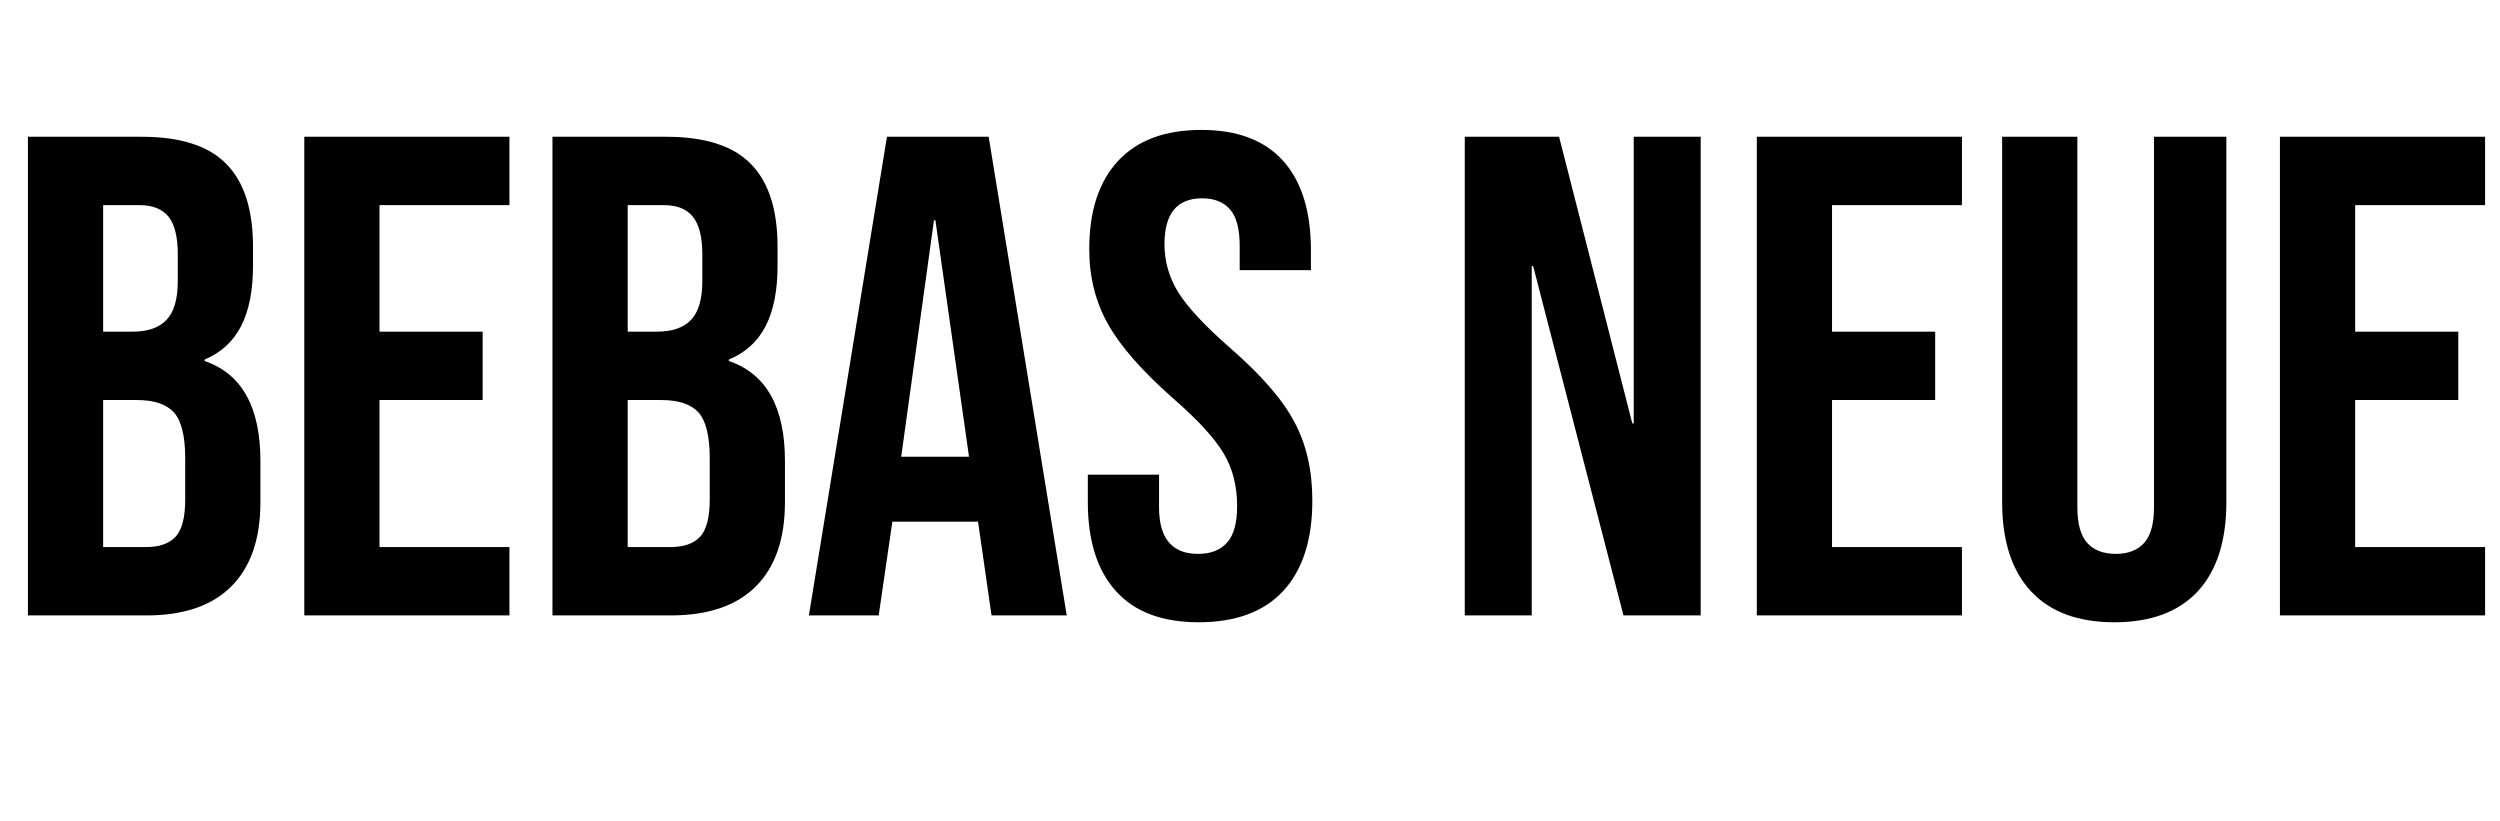 <svg xmlns="http://www.w3.org/2000/svg" xmlns:xlink="http://www.w3.org/1999/xlink" width="87.744" height="28.8"><path fill="black" d="M0.98 21.60L0.98 4.80L4.97 4.80Q7.01 4.80 7.94 5.75Q8.88 6.70 8.88 8.66L8.88 8.66L8.88 9.34Q8.88 10.63 8.46 11.45Q8.04 12.26 7.18 12.62L7.18 12.62L7.18 12.67Q9.14 13.34 9.14 16.18L9.14 16.18L9.14 17.62Q9.14 19.56 8.12 20.58Q7.10 21.60 5.14 21.60L5.14 21.60L0.98 21.60ZM3.62 11.64L4.66 11.64Q5.45 11.64 5.84 11.23Q6.24 10.82 6.24 9.86L6.24 9.86L6.24 8.93Q6.24 8.02 5.92 7.61Q5.59 7.20 4.90 7.20L4.90 7.20L3.62 7.20L3.62 11.64ZM3.62 19.20L5.14 19.20Q5.83 19.20 6.17 18.83Q6.50 18.46 6.50 17.54L6.50 17.54L6.50 16.08Q6.50 14.93 6.11 14.48Q5.71 14.04 4.80 14.04L4.80 14.04L3.62 14.04L3.62 19.20ZM10.68 21.60L10.68 4.80L17.88 4.80L17.88 7.20L13.32 7.20L13.32 11.64L16.94 11.64L16.94 14.04L13.32 14.04L13.32 19.20L17.88 19.20L17.88 21.60L10.68 21.60ZM19.39 21.60L19.39 4.80L23.38 4.80Q25.42 4.80 26.35 5.75Q27.29 6.70 27.29 8.66L27.29 8.66L27.29 9.34Q27.29 10.63 26.87 11.45Q26.45 12.26 25.58 12.62L25.58 12.62L25.58 12.67Q27.55 13.34 27.55 16.18L27.55 16.18L27.55 17.62Q27.55 19.56 26.53 20.58Q25.51 21.60 23.54 21.60L23.54 21.60L19.39 21.60ZM22.03 11.64L23.06 11.64Q23.86 11.64 24.25 11.23Q24.65 10.82 24.65 9.86L24.65 9.86L24.65 8.93Q24.65 8.02 24.32 7.61Q24 7.20 23.30 7.20L23.30 7.20L22.03 7.20L22.03 11.64ZM22.03 19.20L23.54 19.20Q24.24 19.20 24.58 18.83Q24.91 18.46 24.91 17.54L24.91 17.54L24.91 16.08Q24.91 14.93 24.52 14.48Q24.12 14.04 23.21 14.04L23.21 14.04L22.03 14.04L22.03 19.20ZM28.39 21.60L31.13 4.80L34.70 4.80L37.44 21.60L34.80 21.60L34.32 18.26L34.32 18.31L31.32 18.31L30.84 21.60L28.39 21.60ZM31.63 16.03L34.01 16.03L32.83 7.73L32.78 7.73L31.63 16.03ZM42.07 21.84Q40.15 21.84 39.17 20.75Q38.18 19.66 38.18 17.62L38.18 17.62L38.18 16.66L40.68 16.66L40.68 17.81Q40.68 19.44 42.05 19.44L42.05 19.44Q42.72 19.44 43.07 19.04Q43.42 18.65 43.42 17.76L43.42 17.76Q43.42 16.70 42.94 15.90Q42.46 15.10 41.16 13.97L41.16 13.97Q39.53 12.53 38.88 11.36Q38.23 10.20 38.23 8.74L38.23 8.74Q38.23 6.74 39.24 5.65Q40.25 4.56 42.17 4.56L42.17 4.56Q44.06 4.56 45.04 5.65Q46.01 6.74 46.01 8.78L46.01 8.78L46.01 9.48L43.51 9.48L43.51 8.62Q43.51 7.75 43.18 7.36Q42.84 6.96 42.19 6.96L42.19 6.96Q40.87 6.96 40.87 8.57L40.87 8.57Q40.87 9.48 41.36 10.27Q41.86 11.06 43.15 12.19L43.15 12.19Q44.81 13.63 45.43 14.81Q46.06 15.98 46.06 17.57L46.06 17.57Q46.06 19.63 45.04 20.74Q44.02 21.84 42.07 21.84L42.07 21.84ZM51.41 21.60L51.41 4.80L54.72 4.80L57.29 14.86L57.34 14.86L57.34 4.80L59.69 4.80L59.69 21.60L56.98 21.60L53.81 9.34L53.76 9.34L53.76 21.60L51.41 21.60ZM61.66 21.60L61.66 4.80L68.86 4.80L68.86 7.20L64.30 7.20L64.30 11.64L67.92 11.64L67.92 14.04L64.30 14.04L64.30 19.20L68.86 19.20L68.86 21.60L61.66 21.60ZM74.21 21.84Q72.29 21.84 71.28 20.75Q70.27 19.66 70.27 17.62L70.27 17.62L70.27 4.80L72.91 4.80L72.91 17.81Q72.91 18.67 73.26 19.06Q73.61 19.44 74.26 19.44L74.26 19.44Q74.90 19.44 75.25 19.06Q75.60 18.67 75.60 17.81L75.60 17.81L75.60 4.80L78.14 4.80L78.14 17.62Q78.14 19.66 77.14 20.75Q76.13 21.84 74.21 21.84L74.21 21.84ZM80.02 21.60L80.02 4.80L87.22 4.80L87.22 7.20L82.66 7.20L82.66 11.64L86.28 11.64L86.28 14.04L82.66 14.04L82.66 19.20L87.22 19.20L87.22 21.60L80.02 21.60Z"/></svg>